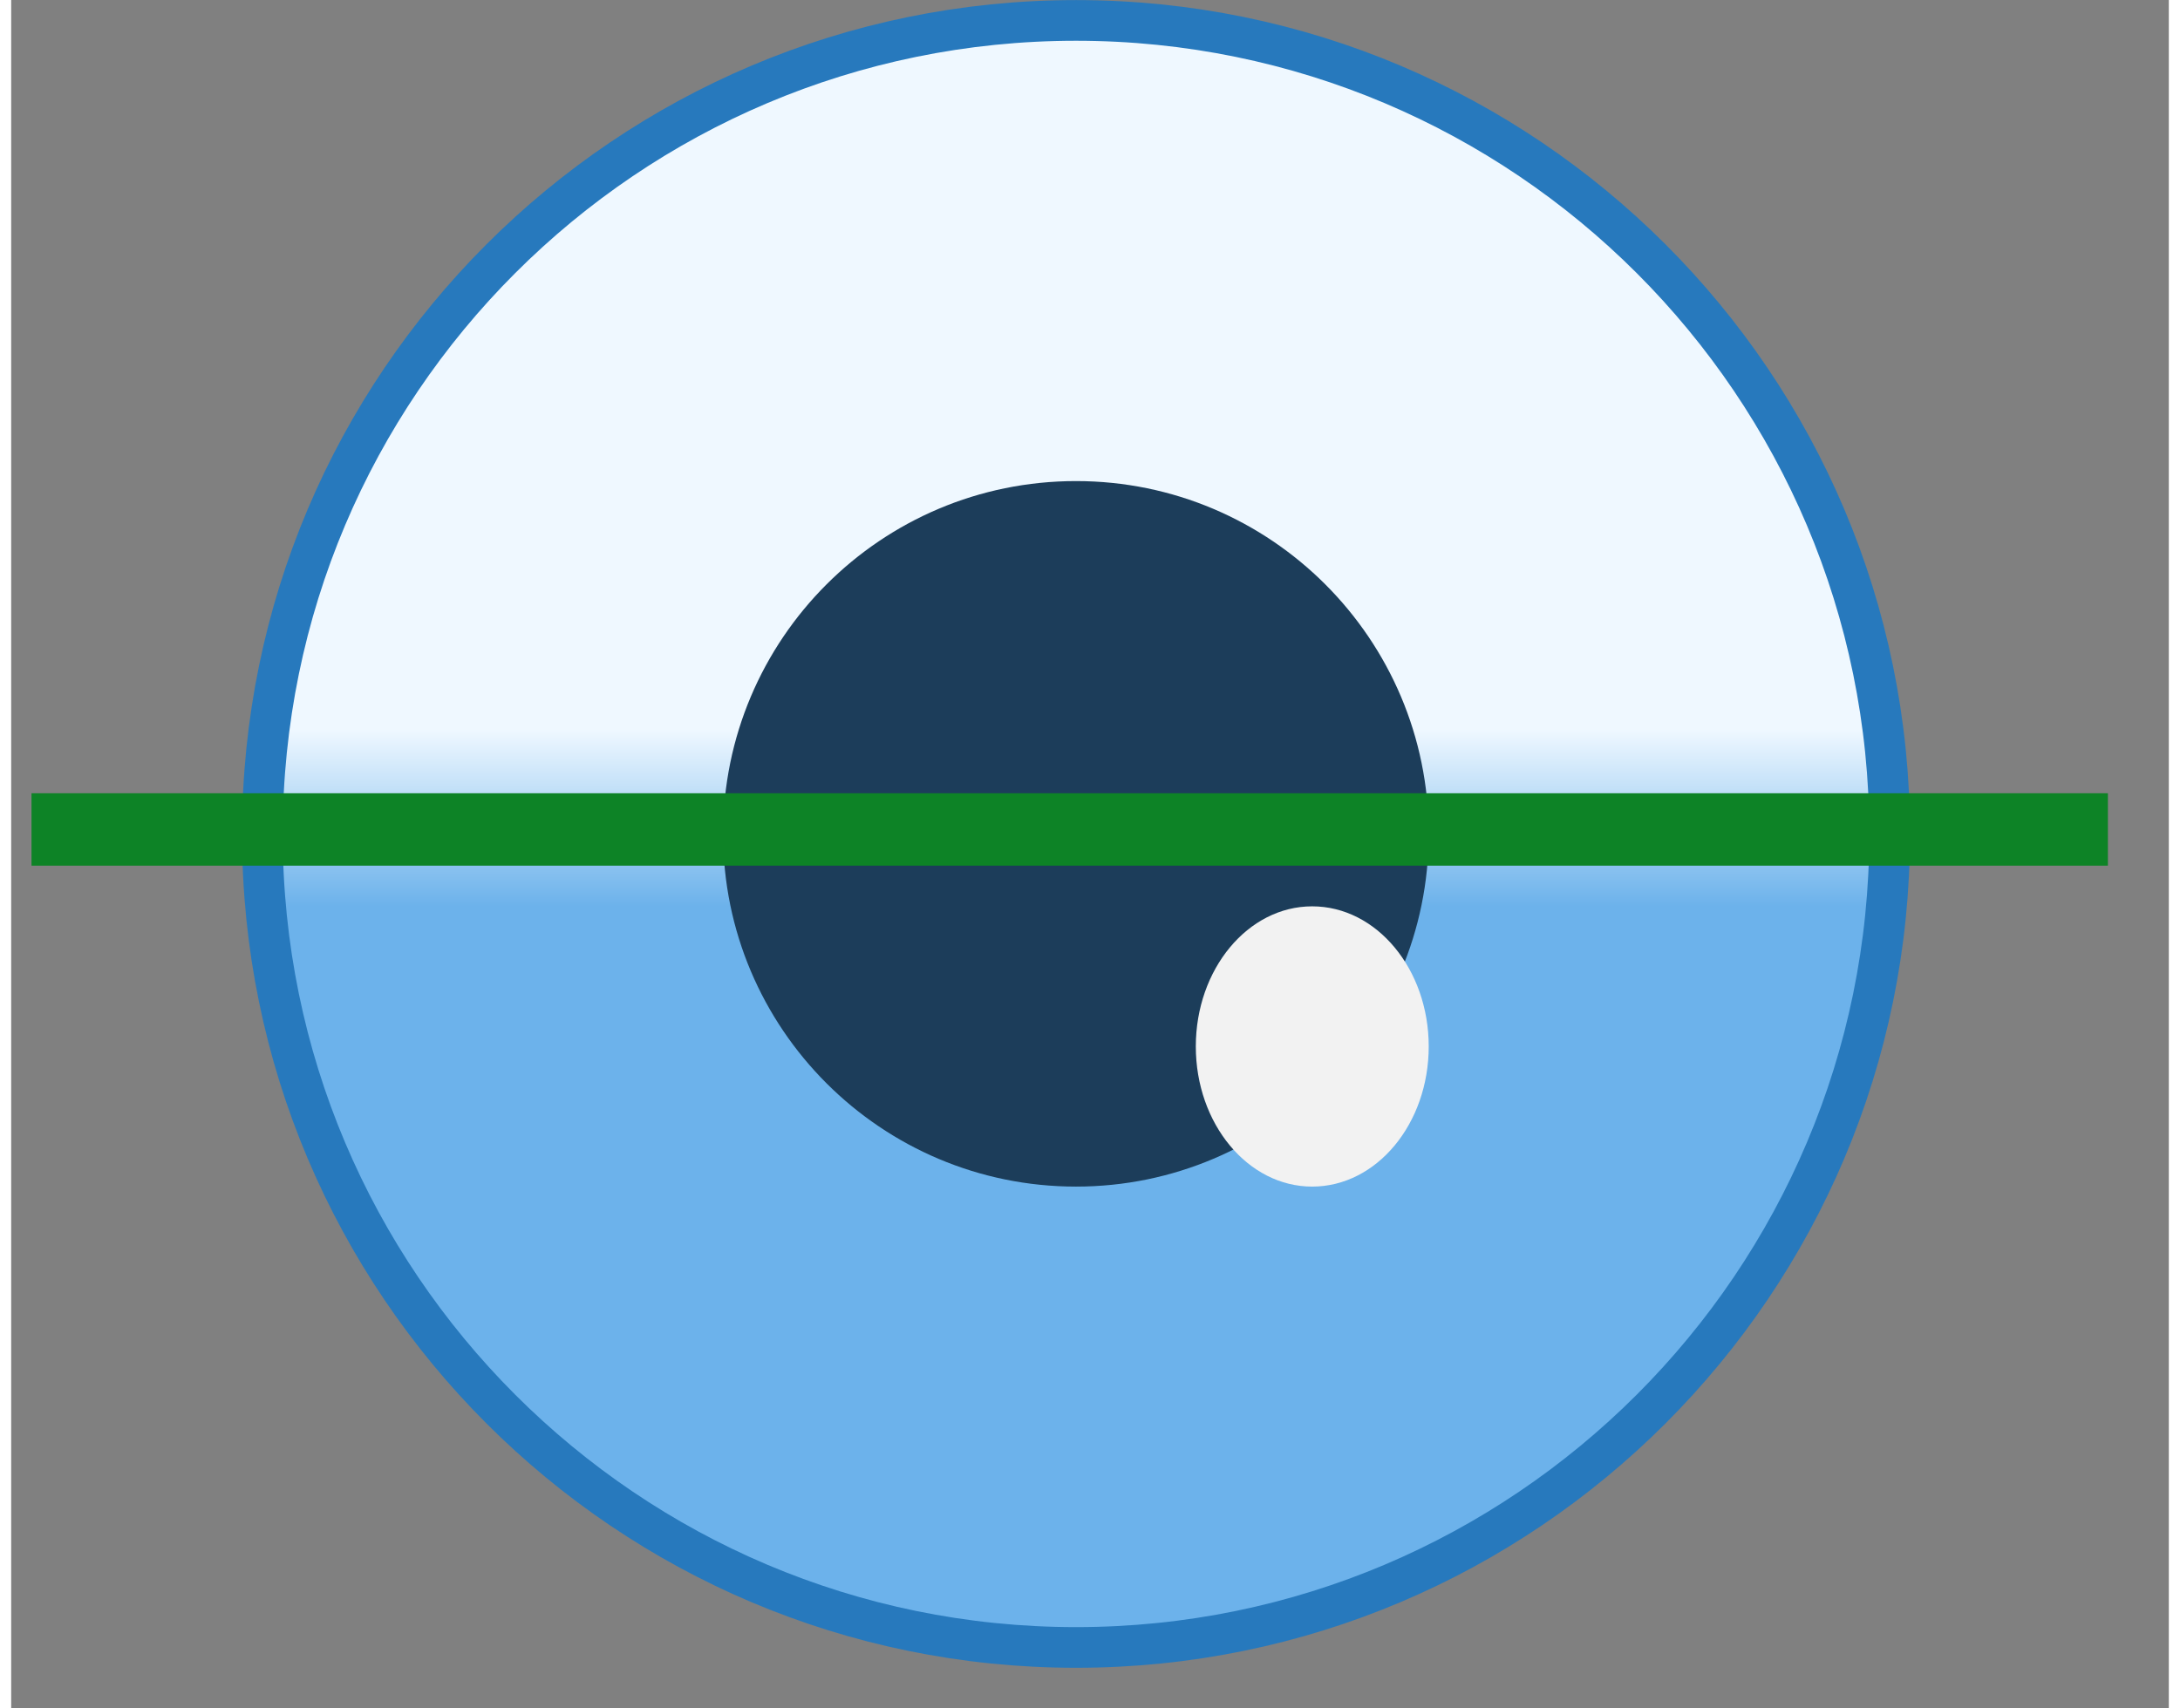 <?xml version="1.0" encoding="UTF-8" standalone="no"?>
<!DOCTYPE svg PUBLIC "-//W3C//DTD SVG 1.1//EN" "http://www.w3.org/Graphics/SVG/1.1/DTD/svg11.dtd">
<svg version="1.1" xmlns="http://www.w3.org/2000/svg" xmlns:xlink="http://www.w3.org/1999/xlink" preserveAspectRatio="xMidYMid meet" viewBox="132.131 127.676 106.074 84" width="102.07" height="80"><rect x="132.131" y="127.676" width="106.074" height="84" fill="#808080" stroke="none"/><defs><path d="M224.48 168.68C224.48 190.75 206.55 208.68 184.48 208.68C162.4 208.68 144.48 190.75 144.48 168.68C144.48 146.6 162.4 128.68 184.48 128.68C206.55 128.68 224.48 146.6 224.48 168.68Z" id="hjaek6pbd"></path><linearGradient id="gradientc18QL1i7Q9" gradientUnits="userSpaceOnUse" x1="184.48" y1="163.53" x2="184.48" y2="172.24"><stop style="stop-color: #eff8ff;stop-opacity: 1" offset="0%"></stop><stop style="stop-color: #6cb2eb;stop-opacity: 1" offset="100%"></stop></linearGradient><path d="M201.82 168.68C201.82 178.25 194.05 186.02 184.48 186.02C174.9 186.02 167.13 178.25 167.13 168.68C167.13 159.1 174.9 151.33 184.48 151.33C194.05 151.33 201.82 159.1 201.82 168.68Z" id="aeTHquJZa"></path><path d="M201.82 179.13C201.82 182.93 199.26 186.02 196.09 186.02C192.93 186.02 190.37 182.93 190.37 179.13C190.37 175.33 192.93 172.24 196.09 172.24C199.26 172.24 201.82 175.33 201.82 179.13Z" id="a1v7ix1kvd"></path><path d="M133.13 166.68L235.21 166.68L235.21 170.24L133.13 170.24L133.13 166.68Z" id="a3T2KiAwOk"></path></defs><g><g><use xlink:href="#hjaek6pbd" opacity="1" fill="url(#gradientc18QL1i7Q9)"></use><g><use xlink:href="#hjaek6pbd" opacity="1" fill-opacity="0" stroke="#2779bd" stroke-width="2" stroke-opacity="1"></use></g></g><g><use xlink:href="#aeTHquJZa" opacity="1" fill="#1c3d5a" fill-opacity="1"></use></g><g><use xlink:href="#a1v7ix1kvd" opacity="1" fill="#f2f2f2" fill-opacity="1"></use></g><g><use xlink:href="#a3T2KiAwOk" opacity="1" fill="#0d8326" fill-opacity="1"></use></g></g></svg>